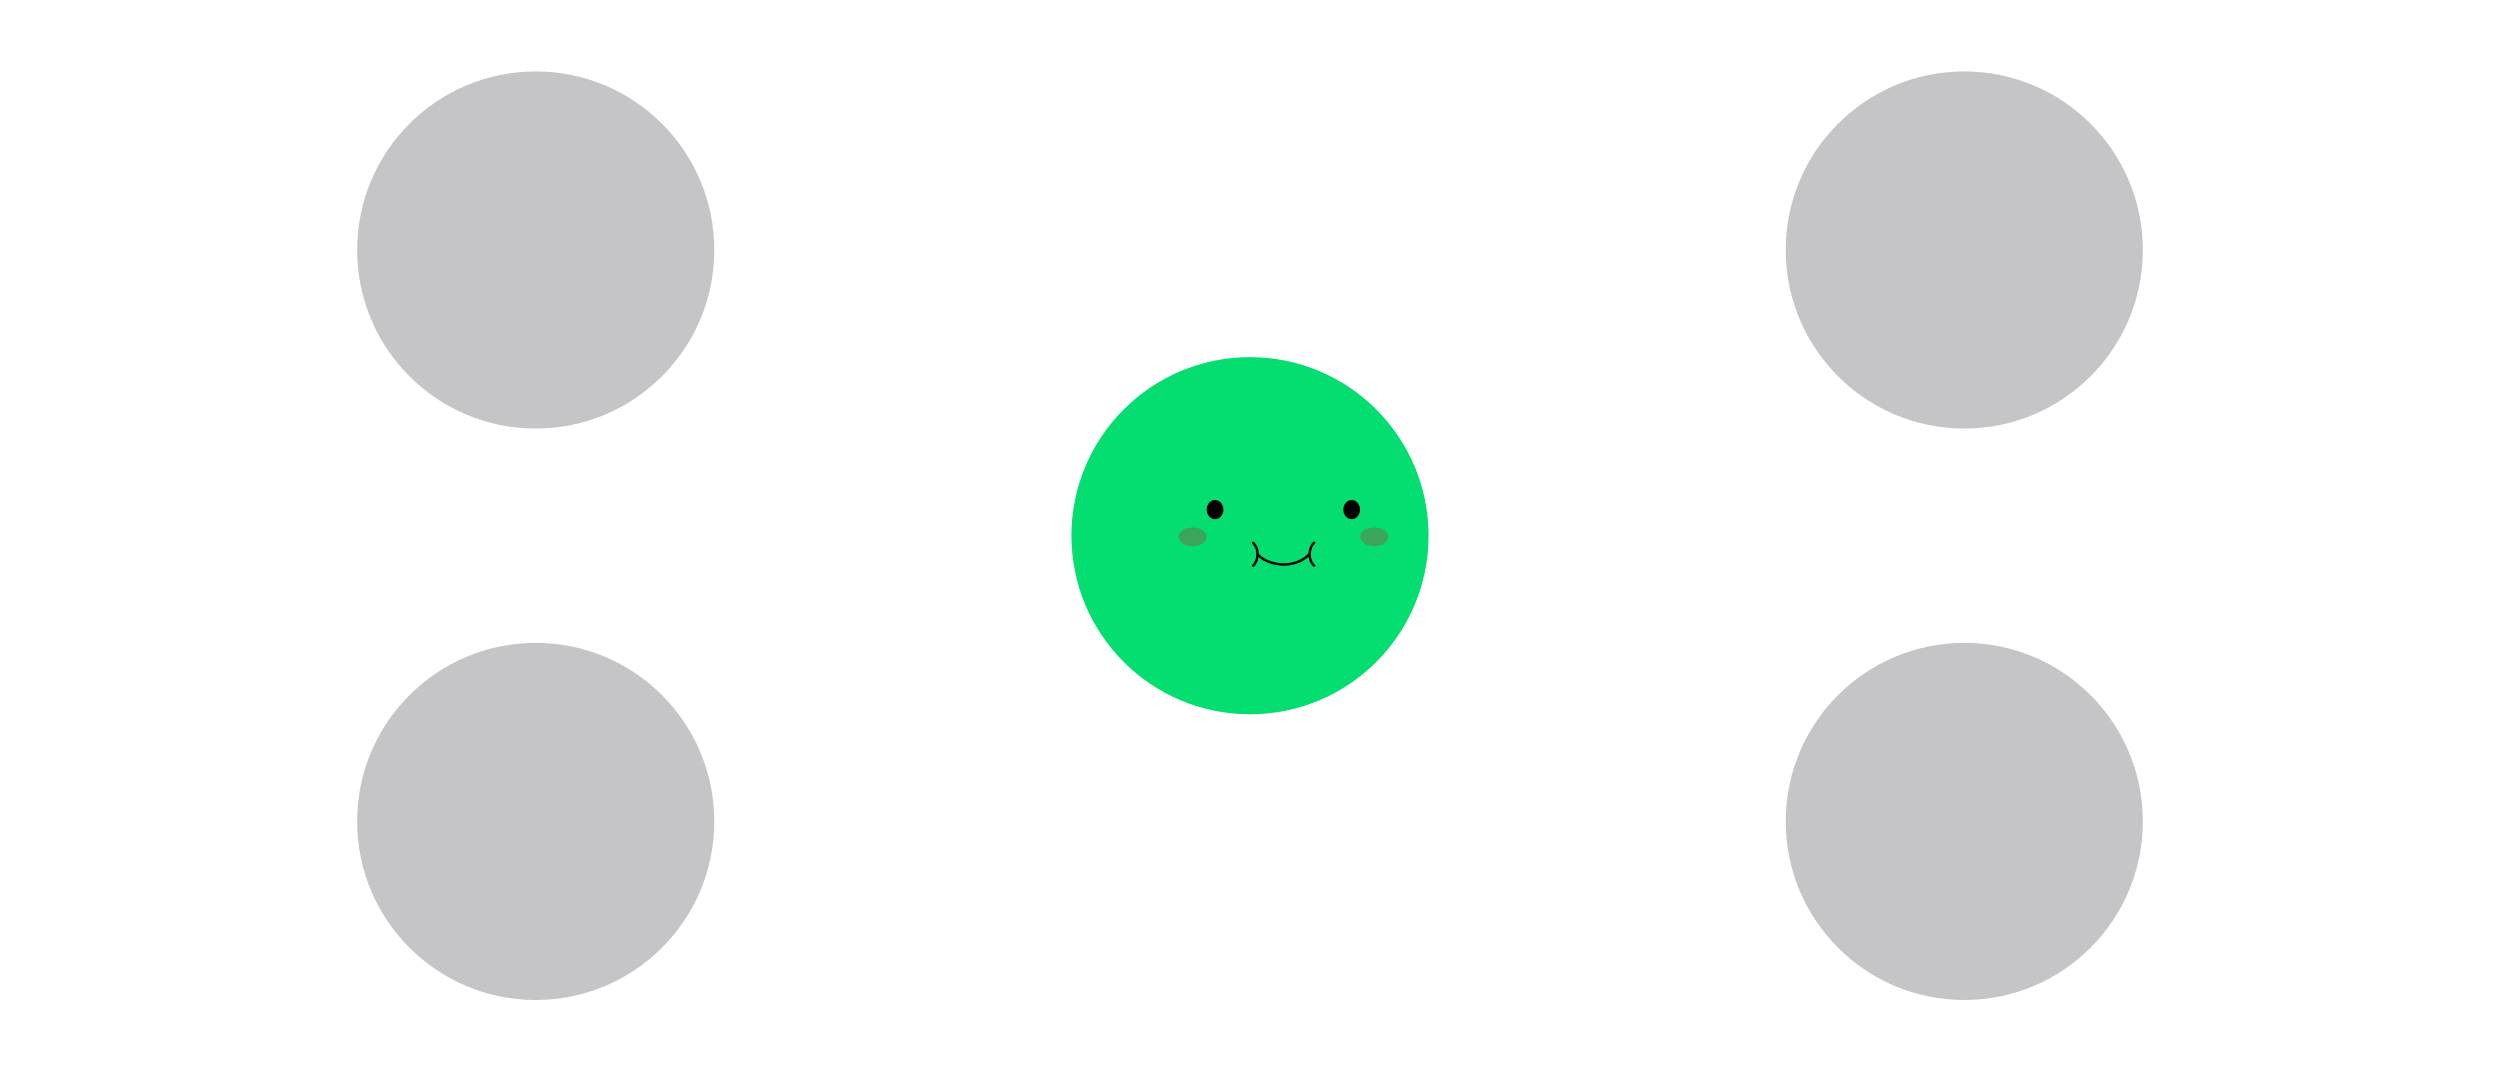<svg width="350" height="150" viewBox="0 0 350 150" fill="none" xmlns="http://www.w3.org/2000/svg">
<rect width="350" height="150" fill="white"/>
<circle cx="175" cy="75" r="25" fill="#04DE70"/>
<path d="M176.062 77.594C177.281 79.062 181.031 79.906 183.328 77.594" stroke="black" stroke-width="0.344" stroke-linecap="round"/>
<path d="M175.438 79.188C176.077 78.653 176.445 77.008 175.437 76" stroke="black" stroke-width="0.344" stroke-linecap="round"/>
<path d="M183.969 76C183.329 76.535 182.962 78.18 183.969 79.188" stroke="black" stroke-width="0.344" stroke-linecap="round"/>
<ellipse cx="170.109" cy="71.344" rx="1.172" ry="1.344" fill="black"/>
<ellipse cx="189.234" cy="71.344" rx="1.172" ry="1.344" fill="black"/>
<g opacity="0.69" filter="url(#filter0_f_596_2926)">
<ellipse cx="166.969" cy="75.156" rx="1.969" ry="1.312" fill="#548B51"/>
</g>
<g opacity="0.69" filter="url(#filter1_f_596_2926)">
<ellipse cx="192.406" cy="75.156" rx="1.969" ry="1.312" fill="#548B51"/>
</g>
<circle cx="75" cy="115" r="25" fill="#C5C5C7"/>
<circle cx="75" cy="35" r="25" fill="#C5C5C7"/>
<circle cx="275" cy="115" r="25" fill="#C5C5C7"/>
<circle cx="275" cy="35" r="25" fill="#C5C5C7"/>
<defs>
<filter id="filter0_f_596_2926" x="164.375" y="73.219" width="5.188" height="3.875" filterUnits="userSpaceOnUse" color-interpolation-filters="sRGB">
<feFlood flood-opacity="0" result="BackgroundImageFix"/>
<feBlend mode="normal" in="SourceGraphic" in2="BackgroundImageFix" result="shape"/>
<feGaussianBlur stdDeviation="0.312" result="effect1_foregroundBlur_596_2926"/>
</filter>
<filter id="filter1_f_596_2926" x="189.812" y="73.219" width="5.188" height="3.875" filterUnits="userSpaceOnUse" color-interpolation-filters="sRGB">
<feFlood flood-opacity="0" result="BackgroundImageFix"/>
<feBlend mode="normal" in="SourceGraphic" in2="BackgroundImageFix" result="shape"/>
<feGaussianBlur stdDeviation="0.312" result="effect1_foregroundBlur_596_2926"/>
</filter>
</defs>
</svg>
